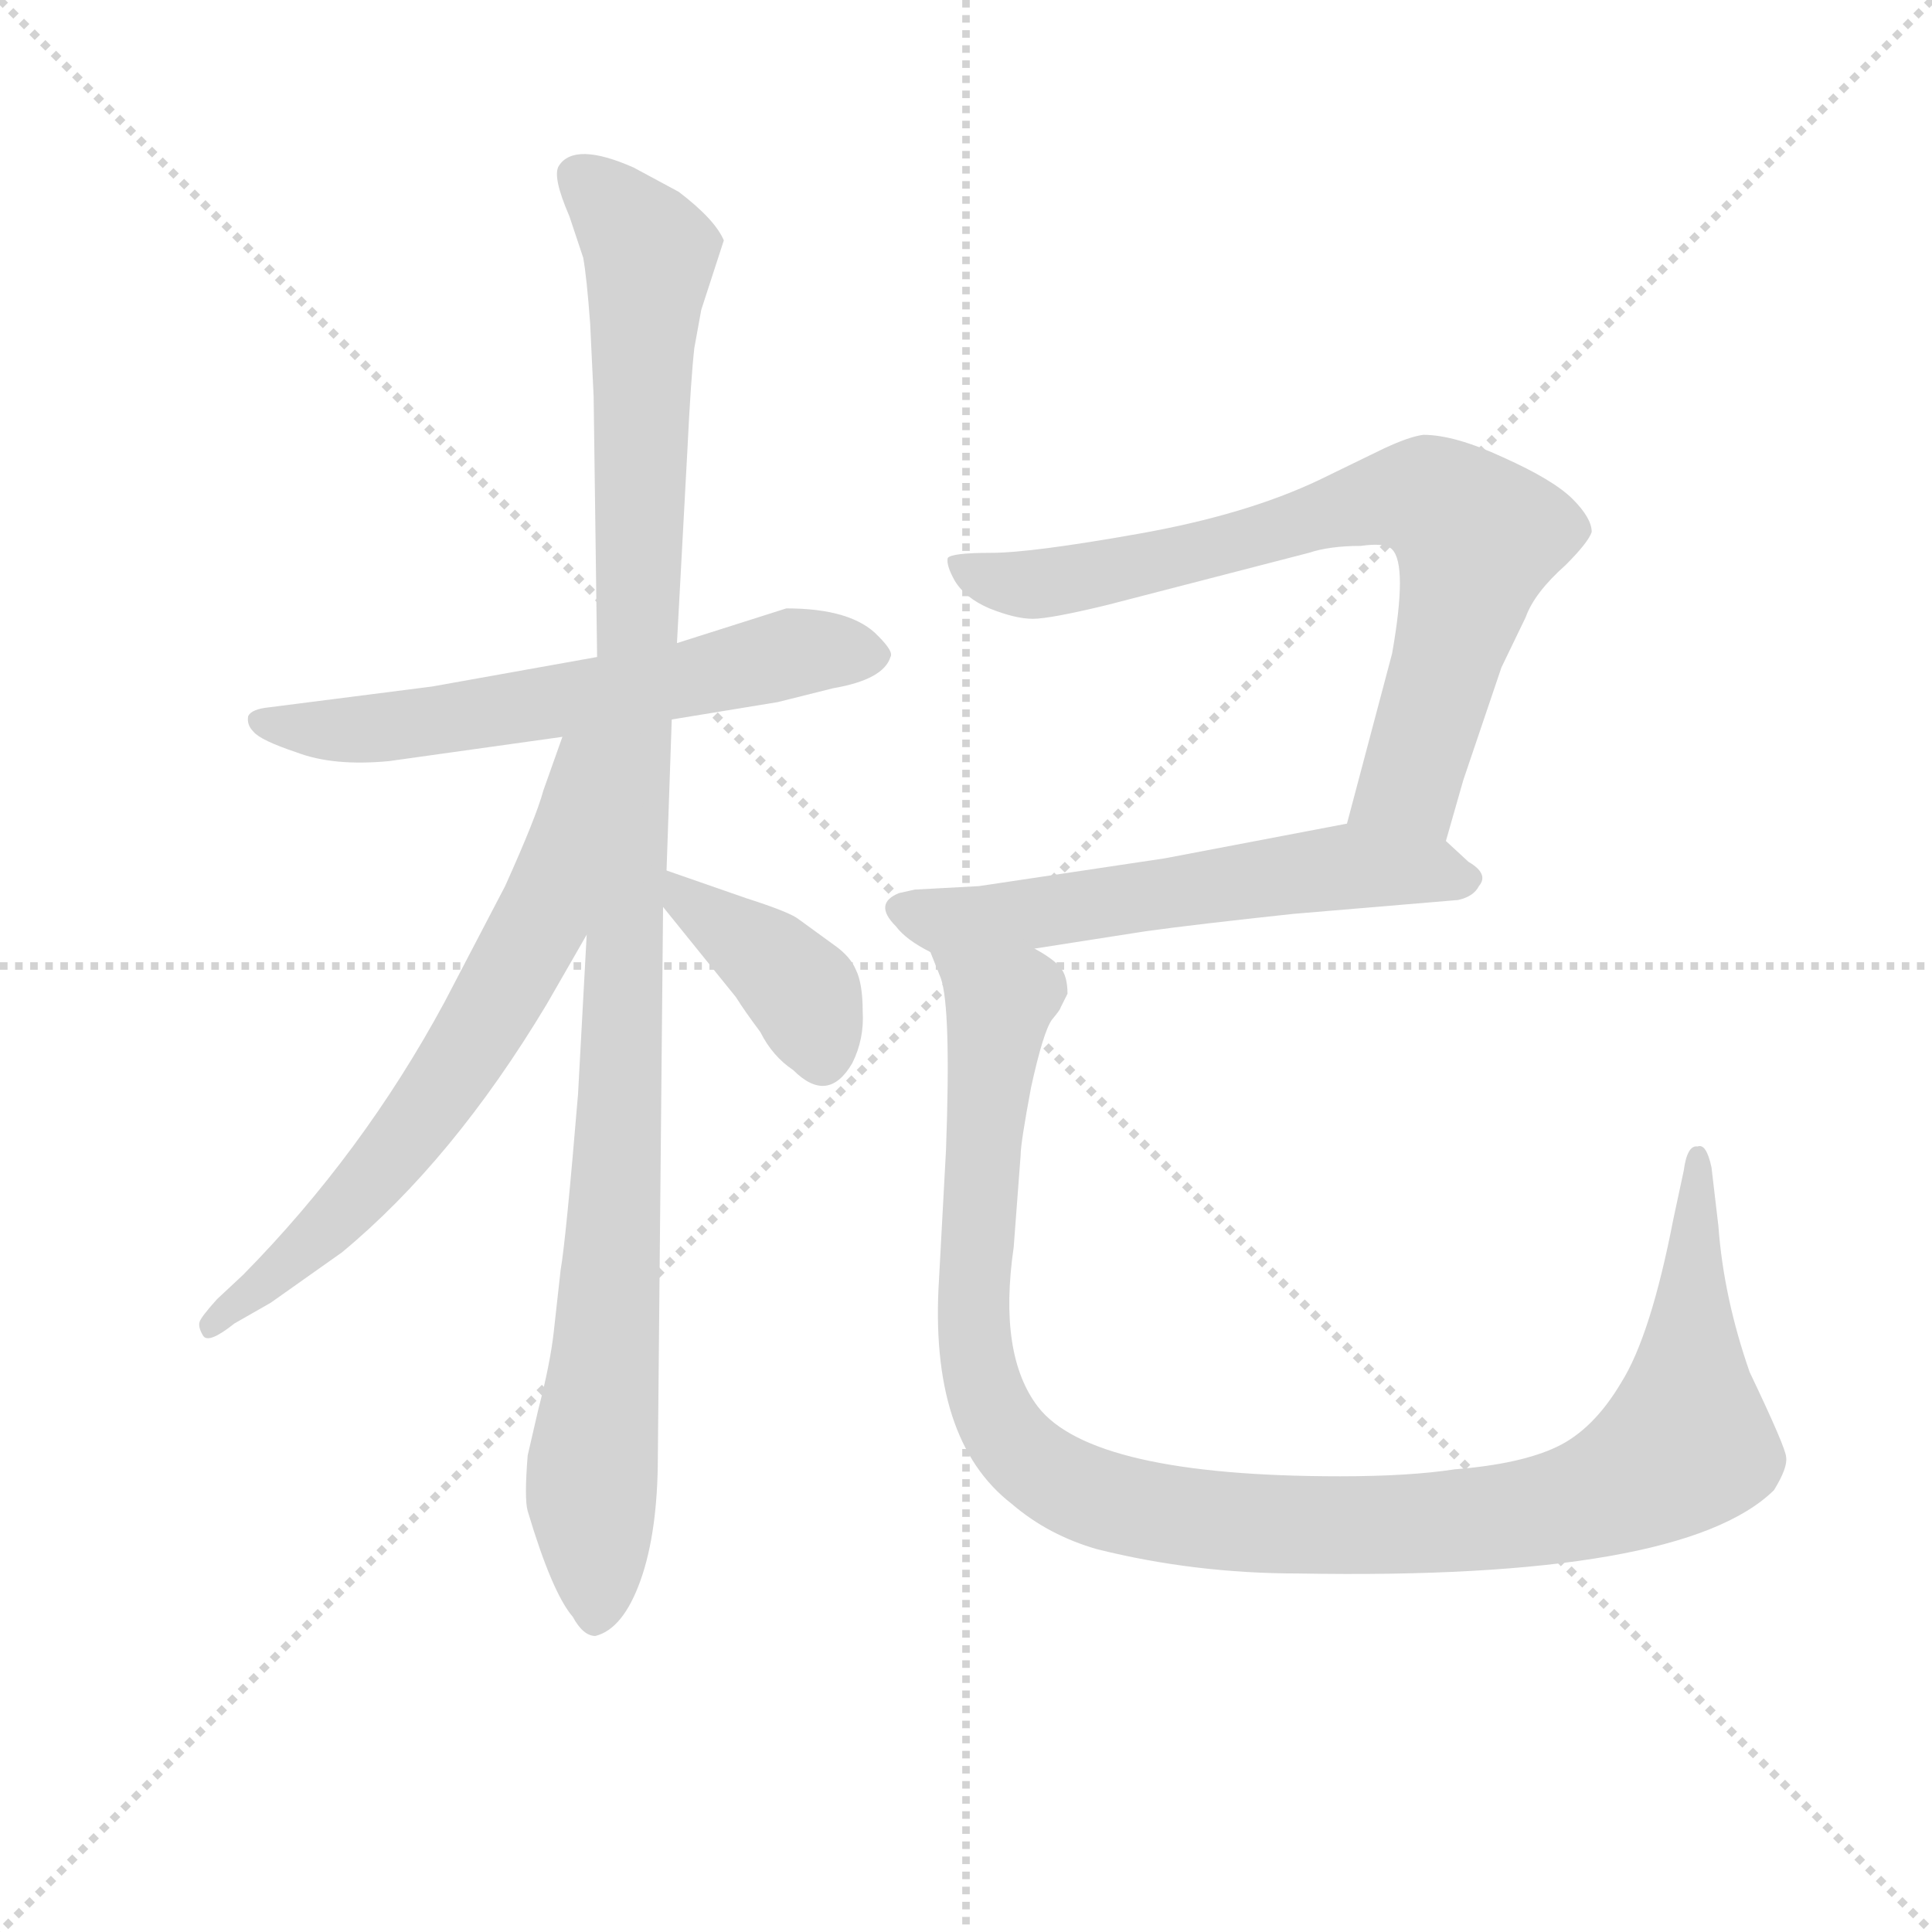 <svg version="1.1" viewBox="0 0 1024 1024" xmlns="http://www.w3.org/2000/svg">
  <g stroke="lightgray" stroke-dasharray="1,1" stroke-width="1" transform="scale(4, 4)">
    <line x1="0" y1="0" x2="256" y2="256"></line>
    <line x1="256" y1="0" x2="0" y2="256"></line>
    <line x1="128" y1="0" x2="128" y2="256"></line>
    <line x1="0" y1="128" x2="256" y2="128"></line>
  </g>
<g transform="scale(0.92, -0.92) translate(60, -900)">
   <style type="text/css">
    @keyframes keyframes0 {
      from {
       stroke: blue;
       stroke-dashoffset: 612;
       stroke-width: 128;
       }
       67% {
       animation-timing-function: step-end;
       stroke: blue;
       stroke-dashoffset: 0;
       stroke-width: 128;
       }
       to {
       stroke: black;
       stroke-width: 1024;
       }
       }
       #make-me-a-hanzi-animation-0 {
         animation: keyframes0 0.748s both;
         animation-delay: 0s;
         animation-timing-function: linear;
       }
    @keyframes keyframes1 {
      from {
       stroke: blue;
       stroke-dashoffset: 1104;
       stroke-width: 128;
       }
       78% {
       animation-timing-function: step-end;
       stroke: blue;
       stroke-dashoffset: 0;
       stroke-width: 128;
       }
       to {
       stroke: black;
       stroke-width: 1024;
       }
       }
       #make-me-a-hanzi-animation-1 {
         animation: keyframes1 1.148s both;
         animation-delay: 0.748s;
         animation-timing-function: linear;
       }
    @keyframes keyframes2 {
      from {
       stroke: blue;
       stroke-dashoffset: 669;
       stroke-width: 128;
       }
       69% {
       animation-timing-function: step-end;
       stroke: blue;
       stroke-dashoffset: 0;
       stroke-width: 128;
       }
       to {
       stroke: black;
       stroke-width: 1024;
       }
       }
       #make-me-a-hanzi-animation-2 {
         animation: keyframes2 0.794s both;
         animation-delay: 1.896s;
         animation-timing-function: linear;
       }
    @keyframes keyframes3 {
      from {
       stroke: blue;
       stroke-dashoffset: 391;
       stroke-width: 128;
       }
       56% {
       animation-timing-function: step-end;
       stroke: blue;
       stroke-dashoffset: 0;
       stroke-width: 128;
       }
       to {
       stroke: black;
       stroke-width: 1024;
       }
       }
       #make-me-a-hanzi-animation-3 {
         animation: keyframes3 0.568s both;
         animation-delay: 2.691s;
         animation-timing-function: linear;
       }
    @keyframes keyframes4 {
      from {
       stroke: blue;
       stroke-dashoffset: 751;
       stroke-width: 128;
       }
       71% {
       animation-timing-function: step-end;
       stroke: blue;
       stroke-dashoffset: 0;
       stroke-width: 128;
       }
       to {
       stroke: black;
       stroke-width: 1024;
       }
       }
       #make-me-a-hanzi-animation-4 {
         animation: keyframes4 0.861s both;
         animation-delay: 3.259s;
         animation-timing-function: linear;
       }
    @keyframes keyframes5 {
      from {
       stroke: blue;
       stroke-dashoffset: 581;
       stroke-width: 128;
       }
       65% {
       animation-timing-function: step-end;
       stroke: blue;
       stroke-dashoffset: 0;
       stroke-width: 128;
       }
       to {
       stroke: black;
       stroke-width: 1024;
       }
       }
       #make-me-a-hanzi-animation-5 {
         animation: keyframes5 0.723s both;
         animation-delay: 4.12s;
         animation-timing-function: linear;
       }
    @keyframes keyframes6 {
      from {
       stroke: blue;
       stroke-dashoffset: 1130;
       stroke-width: 128;
       }
       79% {
       animation-timing-function: step-end;
       stroke: blue;
       stroke-dashoffset: 0;
       stroke-width: 128;
       }
       to {
       stroke: black;
       stroke-width: 1024;
       }
       }
       #make-me-a-hanzi-animation-6 {
         animation: keyframes6 1.17s both;
         animation-delay: 4.843s;
         animation-timing-function: linear;
       }
</style>
<path d="M 327.0 485.5 L 388.0 495.5 L 420.0 503.5 Q 449.0 508.5 453.0 521.5 Q 455.0 524.5 446.0 533.5 Q 431.0 549.5 393.0 549.5 L 330.0 529.5 L 284.0 521.5 L 189.0 504.5 L 95.0 492.5 Q 85.0 491.5 83.0 487.5 Q 82.0 482.5 86.0 478.5 Q 90.0 473.5 111.0 466.5 Q 132.0 458.5 164.0 461.5 L 264.0 475.5 L 327.0 485.5 Z" fill="lightgray"></path> 
<path d="M 319.0 61.5 L 322.0 377.5 L 324.0 398.5 L 327.0 485.5 L 330.0 529.5 L 336.0 640.5 Q 338.0 681.5 340.0 699.5 L 344.0 721.5 L 357.0 761.5 Q 352.0 773.5 331.0 789.5 L 305.0 803.5 Q 271.0 818.5 262.0 804.5 Q 258.0 798.5 268.0 775.5 L 276.0 751.5 Q 278.0 740.5 280.0 713.5 L 282.0 671.5 L 284.0 521.5 L 278.0 361.5 L 273.0 269.5 Q 266.0 185.5 263.0 168.5 L 259.0 132.5 Q 257.0 114.5 250.0 87.5 L 244.0 61.5 Q 242.0 36.5 244.0 29.5 Q 258.0 -17.5 270.0 -31.5 Q 276.0 -42.5 283.0 -42.5 Q 299.0 -38.5 309.0 -10.5 Q 319.0 17.5 319.0 61.5 Z" fill="lightgray"></path> 
<path d="M 264.0 475.5 L 253.0 444.5 Q 249.0 429.5 231.0 389.5 L 196.0 322.5 Q 149.0 235.5 80.0 165.5 L 65.0 151.5 Q 56.0 141.5 55.0 138.5 Q 54.0 135.5 57.0 130.5 Q 60.0 125.5 75.0 137.5 L 96.0 149.5 L 137.0 178.5 Q 201.0 231.5 255.0 321.5 L 278.0 361.5 C 360.0 503.5 274.0 503.5 264.0 475.5 Z" fill="lightgray"></path> 
<path d="M 322.0 377.5 L 364.0 325.5 Q 369.0 317.5 378.0 305.5 Q 385.0 291.5 397.0 283.5 Q 417.0 263.5 431.0 287.5 Q 438.0 301.5 437.0 317.5 Q 437.0 333.5 433.0 341.5 Q 430.0 348.5 422.0 354.5 L 400.0 370.5 Q 395.0 374.5 370.0 382.5 L 324.0 398.5 C 298.0 407.5 303.0 400.5 322.0 377.5 Z" fill="lightgray"></path> 
<path d="M 773.0 415.5 L 783.0 450.5 L 805.0 515.5 L 819.0 544.5 Q 824.0 558.5 842.0 574.5 Q 855.0 587.5 857.0 593.5 Q 857.0 601.5 846.0 612.5 Q 835.0 623.5 806.0 636.5 Q 778.0 649.5 760.0 649.5 Q 752.0 648.5 737.0 641.5 L 700.0 623.5 Q 658.0 603.5 596.0 592.5 Q 534.0 581.5 511.0 581.5 Q 488.0 581.5 486.0 578.5 Q 485.0 574.5 490.0 565.5 Q 496.0 555.5 510.0 549.5 Q 525.0 543.5 535.0 543.5 Q 545.0 543.5 578.0 551.5 L 694.0 581.5 Q 706.0 585.5 724.0 585.5 Q 738.0 587.5 742.0 583.5 Q 751.0 574.5 742.0 523.5 L 716.0 425.5 C 708.0 396.5 765.0 386.5 773.0 415.5 Z" fill="lightgray"></path> 
<path d="M 536.0 353.5 L 600.0 363.5 Q 629.0 367.5 685.0 373.5 L 780.0 381.5 Q 789.0 383.5 792.0 389.5 Q 798.0 396.5 786.0 403.5 L 773.0 415.5 C 754.0 432.5 745.0 431.5 716.0 425.5 L 611.0 405.5 L 504.0 389.5 L 467.0 387.5 L 458.0 385.5 Q 443.0 379.5 456.0 366.5 Q 462.0 358.5 476.0 351.5 L 536.0 353.5 Z" fill="lightgray"></path> 
<path d="M 551.0 319.5 L 555.0 327.5 Q 555.0 337.5 551.0 342.5 Q 547.0 347.5 536.0 353.5 C 515.0 374.5 467.0 380.5 476.0 351.5 L 482.0 336.5 Q 488.0 319.5 485.0 237.5 L 481.0 163.5 Q 475.0 70.5 523.0 33.5 Q 544.0 15.5 572.0 7.5 Q 628.0 -6.5 688.0 -6.5 Q 909.0 -10.5 962.0 41.5 Q 970.0 54.5 969.0 60.5 Q 969.0 65.5 948.0 109.5 Q 933.0 152.5 930.0 193.5 L 926.0 227.5 Q 923.0 241.5 918.0 239.5 Q 912.0 240.5 910.0 225.5 L 904.0 197.5 Q 891.0 130.5 874.0 103.5 Q 858.0 76.5 837.0 66.5 Q 816.0 56.5 778.0 53.5 Q 752.0 49.5 712.0 49.5 Q 569.0 49.5 538.0 89.5 Q 515.0 119.5 524.0 181.5 L 528.0 234.5 Q 528.0 241.5 534.0 273.5 Q 541.0 305.5 546.0 312.5 Q 551.0 318.5 551.0 319.5 Z" fill="lightgray"></path> 
      <clipPath id="make-me-a-hanzi-clip-0">
      <path d="M 327.0 485.5 L 388.0 495.5 L 420.0 503.5 Q 449.0 508.5 453.0 521.5 Q 455.0 524.5 446.0 533.5 Q 431.0 549.5 393.0 549.5 L 330.0 529.5 L 284.0 521.5 L 189.0 504.5 L 95.0 492.5 Q 85.0 491.5 83.0 487.5 Q 82.0 482.5 86.0 478.5 Q 90.0 473.5 111.0 466.5 Q 132.0 458.5 164.0 461.5 L 264.0 475.5 L 327.0 485.5 Z" fill="lightgray"></path>
      </clipPath>
      <path clip-path="url(#make-me-a-hanzi-clip-0)" d="M 91.0 485.5 L 131.0 478.5 L 183.0 483.5 L 316.0 504.5 L 398.0 524.5 L 442.0 523.5 " fill="none" id="make-me-a-hanzi-animation-0" stroke-dasharray="484 968" stroke-linecap="round"></path>

      <clipPath id="make-me-a-hanzi-clip-1">
      <path d="M 319.0 61.5 L 322.0 377.5 L 324.0 398.5 L 327.0 485.5 L 330.0 529.5 L 336.0 640.5 Q 338.0 681.5 340.0 699.5 L 344.0 721.5 L 357.0 761.5 Q 352.0 773.5 331.0 789.5 L 305.0 803.5 Q 271.0 818.5 262.0 804.5 Q 258.0 798.5 268.0 775.5 L 276.0 751.5 Q 278.0 740.5 280.0 713.5 L 282.0 671.5 L 284.0 521.5 L 278.0 361.5 L 273.0 269.5 Q 266.0 185.5 263.0 168.5 L 259.0 132.5 Q 257.0 114.5 250.0 87.5 L 244.0 61.5 Q 242.0 36.5 244.0 29.5 Q 258.0 -17.5 270.0 -31.5 Q 276.0 -42.5 283.0 -42.5 Q 299.0 -38.5 309.0 -10.5 Q 319.0 17.5 319.0 61.5 Z" fill="lightgray"></path>
      </clipPath>
      <path clip-path="url(#make-me-a-hanzi-clip-1)" d="M 272.0 798.5 L 288.0 787.5 L 314.0 752.5 L 296.0 227.5 L 281.0 51.5 L 284.0 -31.5 " fill="none" id="make-me-a-hanzi-animation-1" stroke-dasharray="976 1952" stroke-linecap="round"></path>

      <clipPath id="make-me-a-hanzi-clip-2">
      <path d="M 264.0 475.5 L 253.0 444.5 Q 249.0 429.5 231.0 389.5 L 196.0 322.5 Q 149.0 235.5 80.0 165.5 L 65.0 151.5 Q 56.0 141.5 55.0 138.5 Q 54.0 135.5 57.0 130.5 Q 60.0 125.5 75.0 137.5 L 96.0 149.5 L 137.0 178.5 Q 201.0 231.5 255.0 321.5 L 278.0 361.5 C 360.0 503.5 274.0 503.5 264.0 475.5 Z" fill="lightgray"></path>
      </clipPath>
      <path clip-path="url(#make-me-a-hanzi-clip-2)" d="M 279.0 471.5 L 271.0 466.5 L 251.0 368.5 L 204.0 285.5 L 123.0 187.5 L 61.0 135.5 " fill="none" id="make-me-a-hanzi-animation-2" stroke-dasharray="541 1082" stroke-linecap="round"></path>

      <clipPath id="make-me-a-hanzi-clip-3">
      <path d="M 322.0 377.5 L 364.0 325.5 Q 369.0 317.5 378.0 305.5 Q 385.0 291.5 397.0 283.5 Q 417.0 263.5 431.0 287.5 Q 438.0 301.5 437.0 317.5 Q 437.0 333.5 433.0 341.5 Q 430.0 348.5 422.0 354.5 L 400.0 370.5 Q 395.0 374.5 370.0 382.5 L 324.0 398.5 C 298.0 407.5 303.0 400.5 322.0 377.5 Z" fill="lightgray"></path>
      </clipPath>
      <path clip-path="url(#make-me-a-hanzi-clip-3)" d="M 328.0 392.5 L 403.0 327.5 L 413.0 293.5 " fill="none" id="make-me-a-hanzi-animation-3" stroke-dasharray="263 526" stroke-linecap="round"></path>

      <clipPath id="make-me-a-hanzi-clip-4">
      <path d="M 773.0 415.5 L 783.0 450.5 L 805.0 515.5 L 819.0 544.5 Q 824.0 558.5 842.0 574.5 Q 855.0 587.5 857.0 593.5 Q 857.0 601.5 846.0 612.5 Q 835.0 623.5 806.0 636.5 Q 778.0 649.5 760.0 649.5 Q 752.0 648.5 737.0 641.5 L 700.0 623.5 Q 658.0 603.5 596.0 592.5 Q 534.0 581.5 511.0 581.5 Q 488.0 581.5 486.0 578.5 Q 485.0 574.5 490.0 565.5 Q 496.0 555.5 510.0 549.5 Q 525.0 543.5 535.0 543.5 Q 545.0 543.5 578.0 551.5 L 694.0 581.5 Q 706.0 585.5 724.0 585.5 Q 738.0 587.5 742.0 583.5 Q 751.0 574.5 742.0 523.5 L 716.0 425.5 C 708.0 396.5 765.0 386.5 773.0 415.5 Z" fill="lightgray"></path>
      </clipPath>
      <path clip-path="url(#make-me-a-hanzi-clip-4)" d="M 492.0 573.5 L 522.0 563.5 L 564.0 566.5 L 743.0 613.5 L 771.0 609.5 L 791.0 587.5 L 781.0 545.5 L 752.0 448.5 L 724.0 430.5 " fill="none" id="make-me-a-hanzi-animation-4" stroke-dasharray="623 1246" stroke-linecap="round"></path>

      <clipPath id="make-me-a-hanzi-clip-5">
      <path d="M 536.0 353.5 L 600.0 363.5 Q 629.0 367.5 685.0 373.5 L 780.0 381.5 Q 789.0 383.5 792.0 389.5 Q 798.0 396.5 786.0 403.5 L 773.0 415.5 C 754.0 432.5 745.0 431.5 716.0 425.5 L 611.0 405.5 L 504.0 389.5 L 467.0 387.5 L 458.0 385.5 Q 443.0 379.5 456.0 366.5 Q 462.0 358.5 476.0 351.5 L 536.0 353.5 Z" fill="lightgray"></path>
      </clipPath>
      <path clip-path="url(#make-me-a-hanzi-clip-5)" d="M 460.0 375.5 L 479.0 369.5 L 539.0 373.5 L 713.0 400.5 L 763.0 399.5 L 781.0 393.5 " fill="none" id="make-me-a-hanzi-animation-5" stroke-dasharray="453 906" stroke-linecap="round"></path>

      <clipPath id="make-me-a-hanzi-clip-6">
      <path d="M 551.0 319.5 L 555.0 327.5 Q 555.0 337.5 551.0 342.5 Q 547.0 347.5 536.0 353.5 C 515.0 374.5 467.0 380.5 476.0 351.5 L 482.0 336.5 Q 488.0 319.5 485.0 237.5 L 481.0 163.5 Q 475.0 70.5 523.0 33.5 Q 544.0 15.5 572.0 7.5 Q 628.0 -6.5 688.0 -6.5 Q 909.0 -10.5 962.0 41.5 Q 970.0 54.5 969.0 60.5 Q 969.0 65.5 948.0 109.5 Q 933.0 152.5 930.0 193.5 L 926.0 227.5 Q 923.0 241.5 918.0 239.5 Q 912.0 240.5 910.0 225.5 L 904.0 197.5 Q 891.0 130.5 874.0 103.5 Q 858.0 76.5 837.0 66.5 Q 816.0 56.5 778.0 53.5 Q 752.0 49.5 712.0 49.5 Q 569.0 49.5 538.0 89.5 Q 515.0 119.5 524.0 181.5 L 528.0 234.5 Q 528.0 241.5 534.0 273.5 Q 541.0 305.5 546.0 312.5 Q 551.0 318.5 551.0 319.5 Z" fill="lightgray"></path>
      </clipPath>
      <path clip-path="url(#make-me-a-hanzi-clip-6)" d="M 484.0 350.5 L 516.0 322.5 L 501.0 152.5 L 505.0 104.5 L 515.0 80.5 L 535.0 56.5 L 574.0 36.5 L 667.0 21.5 L 745.0 20.5 L 839.0 31.5 L 890.0 52.5 L 911.0 69.5 L 913.0 81.5 L 919.0 231.5 " fill="none" id="make-me-a-hanzi-animation-6" stroke-dasharray="1002 2004" stroke-linecap="round"></path>

</g>
</svg>
